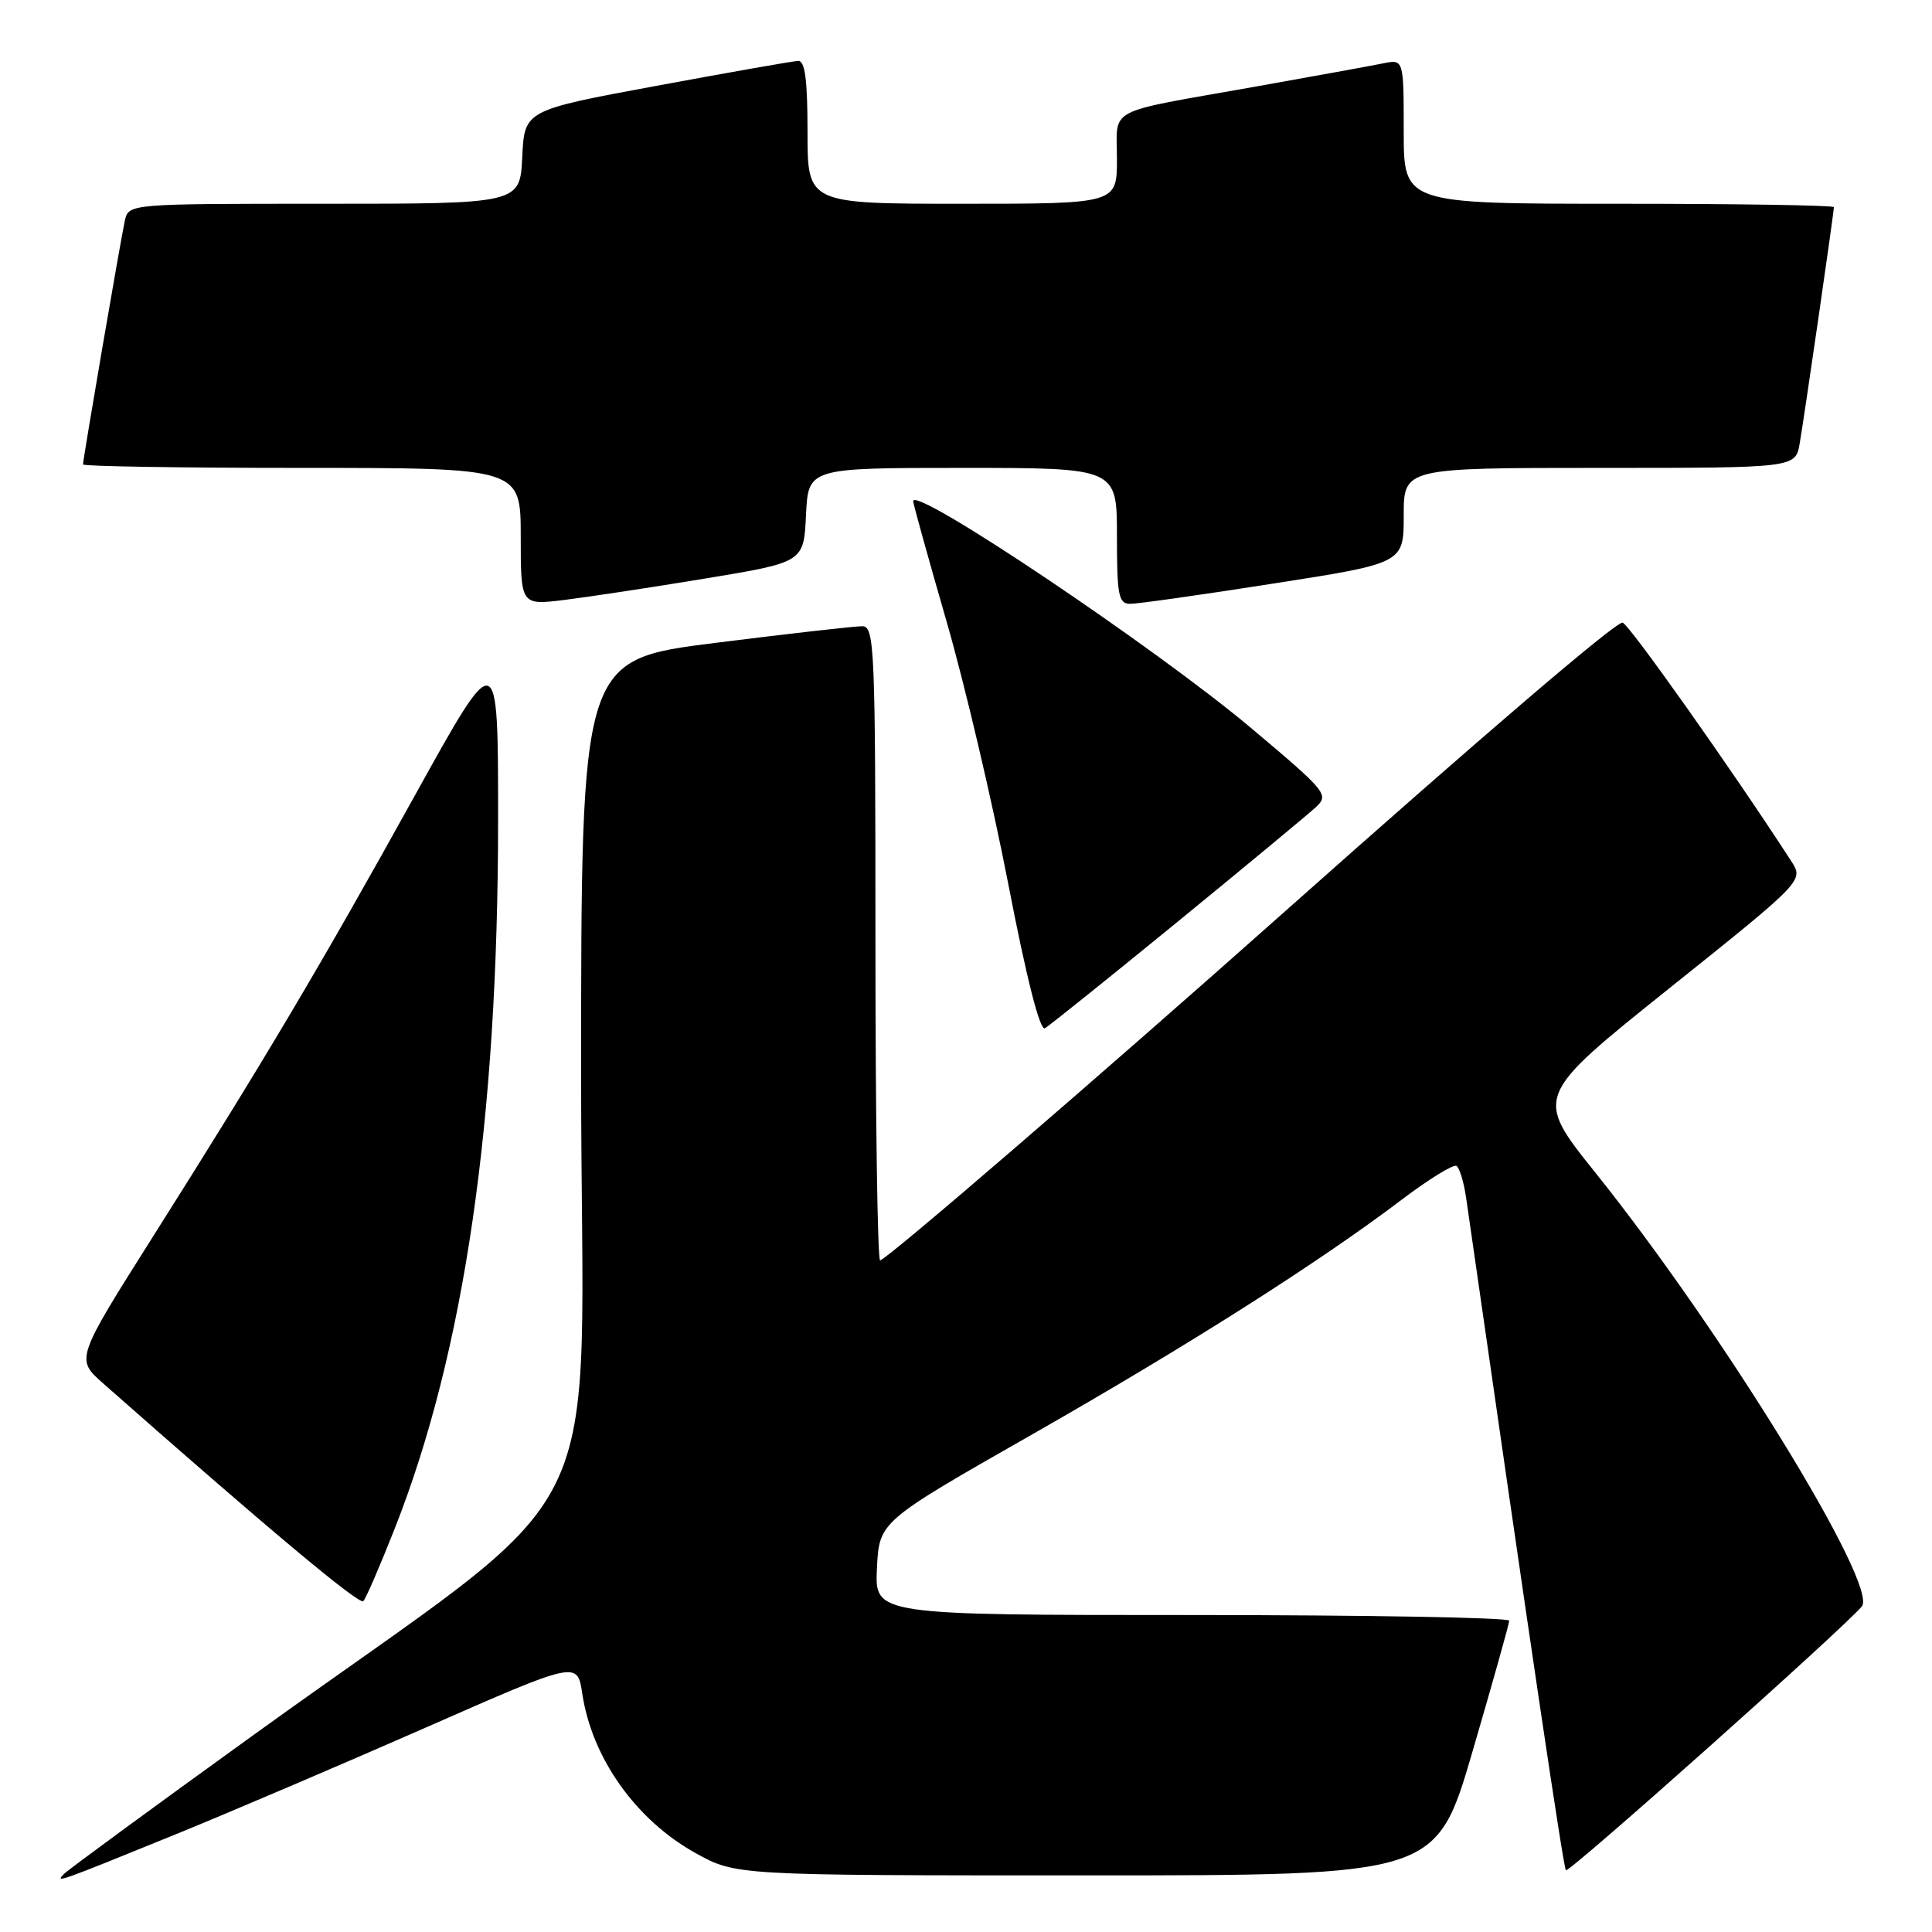 <?xml version="1.0" encoding="UTF-8" standalone="no"?>
<!DOCTYPE svg PUBLIC "-//W3C//DTD SVG 1.1//EN" "http://www.w3.org/Graphics/SVG/1.1/DTD/svg11.dtd" >
<svg xmlns="http://www.w3.org/2000/svg" xmlns:xlink="http://www.w3.org/1999/xlink" version="1.1" viewBox="0 0 256 256">
 <g >
 <path fill="currentColor"
d=" M 23.42 243.00 C 30.53 240.10 45.38 233.76 56.42 228.91 C 76.50 220.08 76.50 220.08 77.15 224.39 C 78.43 232.96 84.26 241.16 92.18 245.55 C 97.50 248.50 97.50 248.50 143.91 248.50 C 190.32 248.50 190.32 248.50 195.14 232.00 C 197.79 222.93 199.97 215.16 199.98 214.75 C 199.99 214.34 181.08 214.00 157.95 214.00 C 115.90 214.00 115.90 214.00 116.20 207.81 C 116.50 201.62 116.50 201.62 136.50 190.22 C 157.38 178.32 174.69 167.33 185.74 158.96 C 189.32 156.25 192.58 154.24 192.99 154.49 C 193.40 154.75 193.97 156.65 194.27 158.73 C 202.80 218.14 207.16 247.49 207.49 247.82 C 207.89 248.22 244.30 215.75 246.70 212.86 C 248.96 210.14 228.24 176.41 211.40 155.39 C 203.30 145.28 203.30 145.28 221.16 130.98 C 239.02 116.69 239.02 116.69 237.34 114.09 C 229.54 102.04 215.71 82.50 214.99 82.50 C 213.95 82.50 196.53 97.41 170.00 121.00 C 145.64 142.66 117.40 167.00 116.62 167.00 C 116.28 167.00 116.00 148.10 116.00 125.00 C 116.00 85.67 115.89 83.00 114.25 82.98 C 113.29 82.97 104.51 83.96 94.75 85.19 C 77.00 87.42 77.00 87.42 77.00 142.60 C 77.00 205.53 82.41 194.66 33.50 229.96 C 20.30 239.48 9.05 247.73 8.50 248.29 C 7.23 249.57 7.52 249.47 23.42 243.00 Z  M 52.32 202.50 C 61.54 179.10 66.00 148.47 66.00 108.58 C 66.00 85.51 66.00 85.51 55.02 105.32 C 42.54 127.85 35.01 140.54 20.31 163.79 C 10.02 180.08 10.02 180.08 13.65 183.29 C 35.30 202.40 47.61 212.71 48.14 212.16 C 48.49 211.80 50.37 207.45 52.32 202.50 Z  M 156.00 122.17 C 165.07 114.75 173.33 107.91 174.35 106.96 C 176.13 105.31 175.81 104.91 165.85 96.53 C 153.17 85.85 121.00 64.26 121.00 66.41 C 121.00 66.75 122.98 73.88 125.40 82.26 C 127.83 90.64 131.52 106.36 133.61 117.18 C 136.03 129.67 137.80 136.64 138.46 136.25 C 139.03 135.92 146.93 129.58 156.00 122.17 Z  M 93.50 76.65 C 106.50 74.50 106.50 74.50 106.80 68.25 C 107.10 62.00 107.10 62.00 127.55 62.00 C 148.00 62.00 148.00 62.00 148.00 71.00 C 148.00 78.90 148.21 80.00 149.75 80.01 C 150.71 80.02 159.26 78.81 168.75 77.32 C 186.00 74.63 186.00 74.63 186.00 68.31 C 186.00 62.00 186.00 62.00 211.95 62.00 C 237.91 62.00 237.91 62.00 238.47 58.75 C 239.09 55.16 243.00 28.15 243.00 27.45 C 243.00 27.20 230.18 27.00 214.50 27.00 C 186.00 27.00 186.00 27.00 186.00 17.42 C 186.00 7.84 186.00 7.84 183.25 8.40 C 181.74 8.71 173.97 10.12 166.00 11.54 C 146.22 15.05 148.00 14.11 148.00 21.07 C 148.00 27.00 148.00 27.00 127.50 27.00 C 107.00 27.00 107.00 27.00 107.00 17.50 C 107.00 10.53 106.67 8.02 105.75 8.07 C 105.06 8.10 96.62 9.59 87.00 11.37 C 69.50 14.61 69.50 14.61 69.20 20.81 C 68.90 27.00 68.90 27.00 42.97 27.00 C 17.04 27.00 17.04 27.00 16.54 29.25 C 15.99 31.75 11.00 60.82 11.00 61.54 C 11.00 61.79 24.05 62.00 40.00 62.00 C 69.00 62.00 69.00 62.00 69.00 71.10 C 69.00 80.20 69.00 80.20 74.75 79.50 C 77.91 79.11 86.35 77.83 93.50 76.65 Z "/>
</g>
</svg>